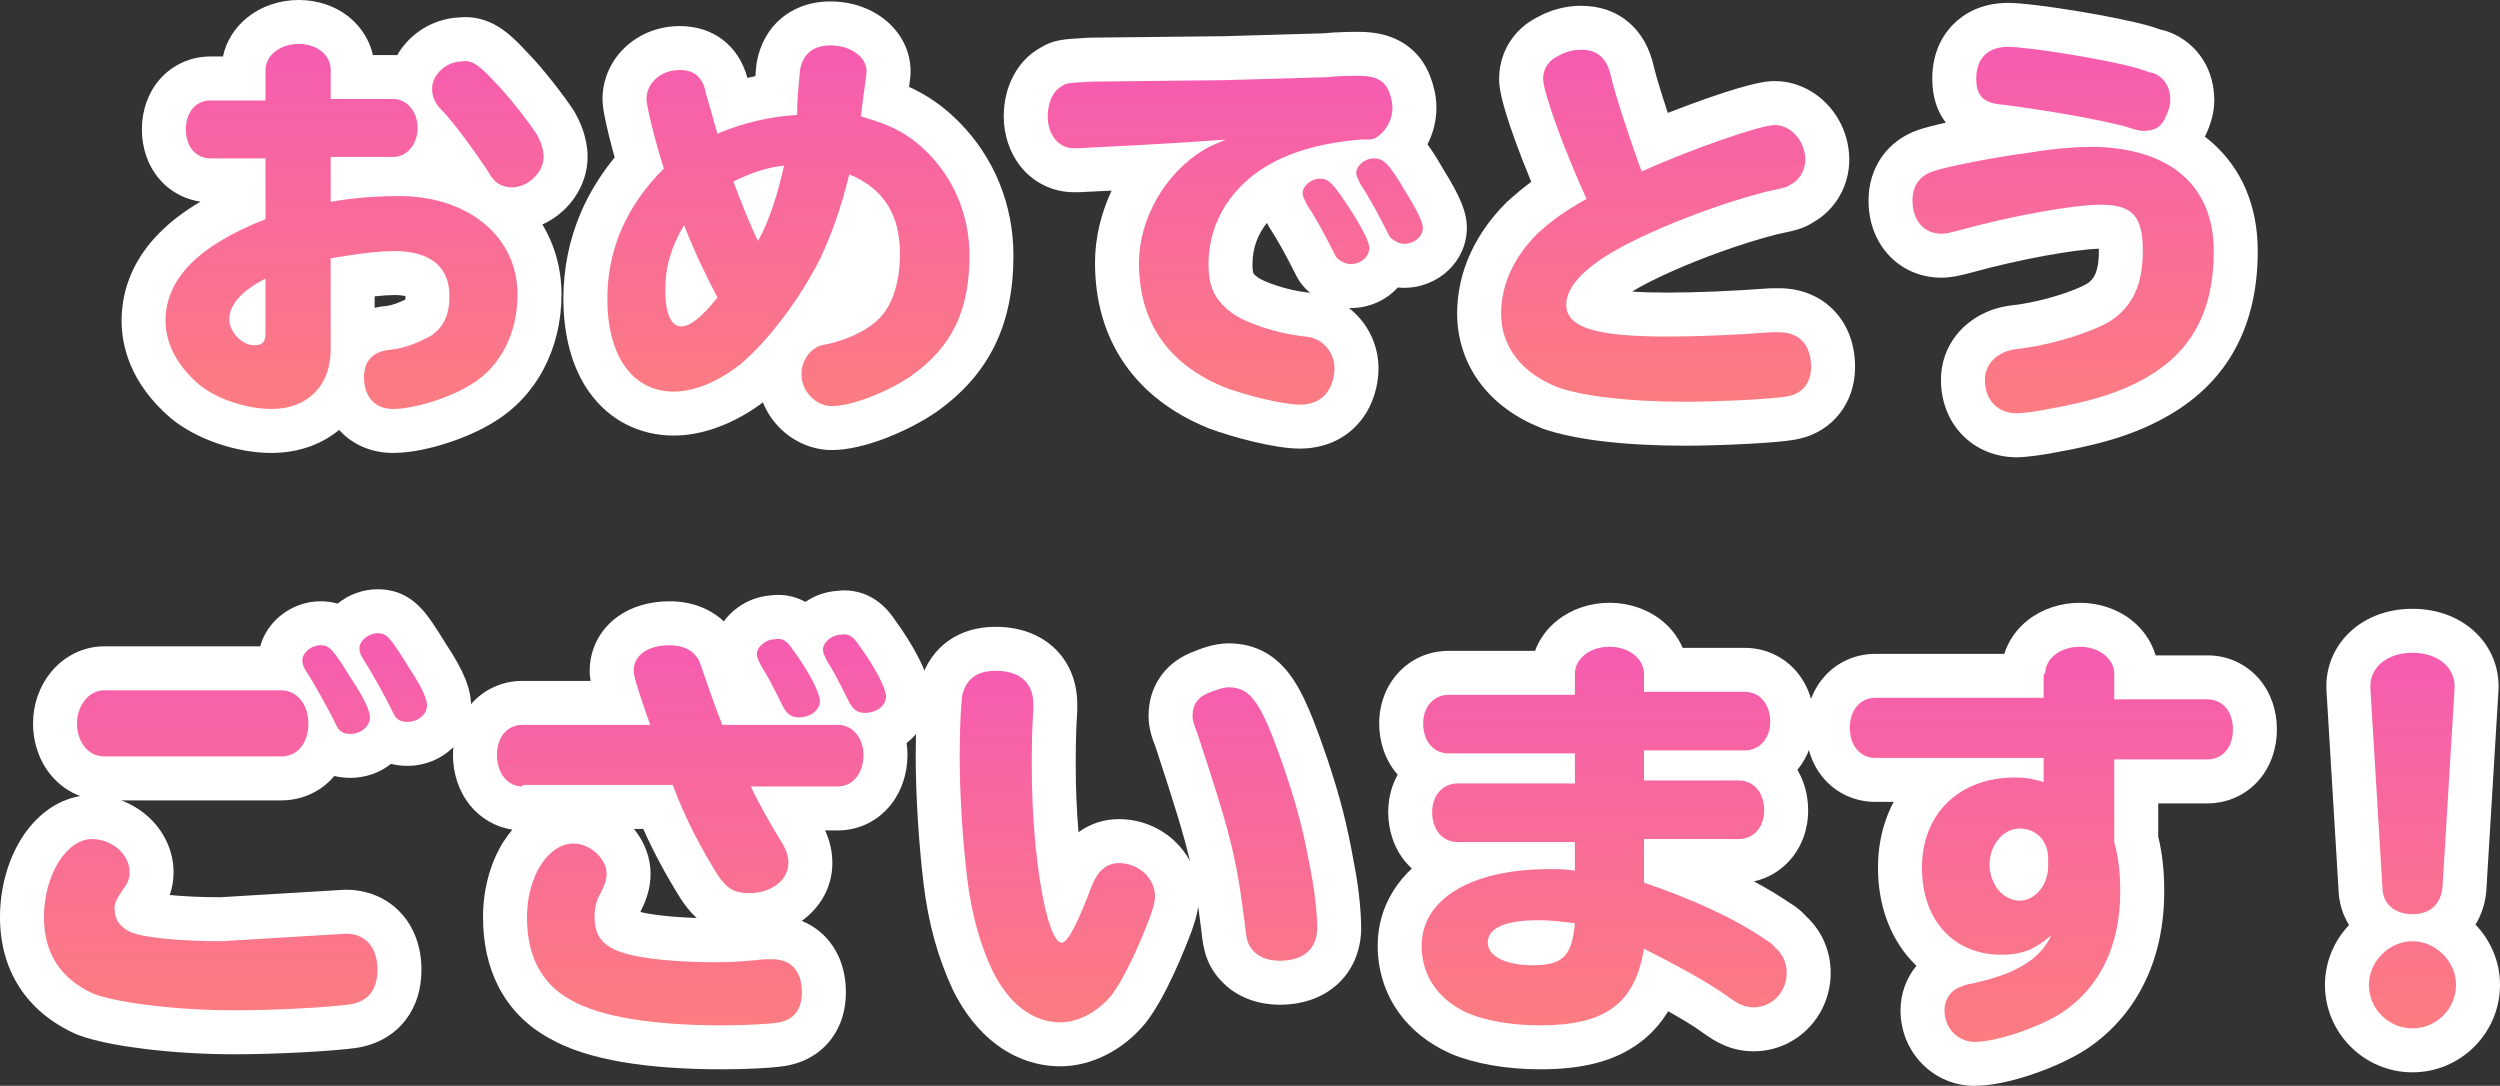 <svg xmlns="http://www.w3.org/2000/svg" xmlns:xlink="http://www.w3.org/1999/xlink" width="284.365" height="123.509" viewBox="0 0 284.365 123.509">
  <rect x="0" y="0" width="284.365" height="123.509" fill="#333333" stroke="none"/>
  <defs>
    <linearGradient id="linear-gradient" x1="0.5" x2="0.5" y2="1" gradientUnits="objectBoundingBox">
      <stop offset="0" stop-color="#f55ab3"/>
      <stop offset="1" stop-color="#fc7e7e"/>
    </linearGradient>
  </defs>
  <g id="グループ_565" data-name="グループ 565" transform="translate(-38.111 55.376)">
    <g id="グループ_567" data-name="グループ 567" transform="translate(56.942 -50.377)">
      <g id="パス_855" data-name="パス 855" transform="translate(0 -0.9)" stroke-linecap="round" stroke-linejoin="round" fill="url(#linear-gradient)">
        <path d="M 25.868 44.921 C 24.121 44.921 22.581 44.258 21.532 43.054 C 20.875 42.299 20.431 41.367 20.218 40.308 C 19.824 41.065 19.322 41.751 18.718 42.356 C 17.04 44.034 14.726 44.921 12.028 44.921 C 10.377 44.921 8.569 44.605 6.799 44.007 C 4.982 43.392 3.388 42.54 2.189 41.54 L 2.171 41.525 L 2.152 41.509 C -0.891 38.871 -2.5 35.711 -2.5 32.37 C -2.5 29.317 -1.301 26.557 1.065 24.166 C 2.934 22.276 5.497 20.632 8.869 19.164 L 8.869 16.416 L 5.108 16.416 C 3.566 16.416 2.175 15.785 1.191 14.637 C 0.285 13.581 -0.193 12.192 -0.193 10.621 C -0.193 9.051 0.285 7.662 1.191 6.605 C 2.175 5.458 3.566 4.826 5.108 4.826 L 8.869 4.826 L 8.869 3.866 C 8.869 0.801 11.632 -1.6 15.158 -1.6 C 16.767 -1.6 18.266 -1.085 19.381 -0.15 C 20.59 0.864 21.283 2.328 21.283 3.866 L 21.283 4.661 L 25.868 4.661 C 26.586 4.661 27.274 4.805 27.904 5.081 C 28.124 3.921 28.749 2.821 29.691 1.969 C 30.762 1.003 32.168 0.43 33.578 0.381 C 33.76 0.359 33.941 0.348 34.118 0.348 C 35.086 0.348 36.005 0.667 36.928 1.323 C 37.577 1.785 38.261 2.424 39.209 3.455 C 41.027 5.284 43.252 8.217 44.26 9.729 L 44.293 9.778 L 44.324 9.829 C 45.074 11.079 45.504 12.509 45.504 13.752 C 45.504 15.294 44.804 16.837 43.583 17.984 C 42.413 19.082 40.881 19.712 39.379 19.712 C 38.906 19.712 38.442 19.651 37.999 19.536 C 40.928 22.034 42.538 25.53 42.538 29.404 C 42.538 34.692 40.126 39.301 36.085 41.744 C 33.338 43.498 28.765 44.921 25.868 44.921 Z M 21.283 27.41 L 21.283 35.158 C 22.219 34.028 23.661 33.323 25.478 33.176 C 26.575 33.06 27.952 32.471 28.933 31.928 C 29.399 31.553 29.794 31.034 29.794 29.569 C 29.794 28.401 29.409 27.948 29.119 27.709 C 28.533 27.227 27.437 26.961 26.033 26.961 C 24.891 26.961 23.245 27.118 21.283 27.41 Z M 28.074 15.754 C 29.716 15.868 31.284 16.168 32.752 16.648 C 33.595 16.924 34.397 17.256 35.153 17.643 C 34.971 17.414 34.806 17.14 34.465 16.572 C 33.328 14.869 32.062 13.127 31.028 11.82 C 30.825 12.774 30.411 13.655 29.813 14.378 C 29.32 14.973 28.73 15.437 28.074 15.754 Z" stroke="none"/>
        <path d="M 15.158 0.9 C 13.016 0.9 11.369 2.218 11.369 3.866 L 11.369 7.326 L 5.108 7.326 C 3.46 7.326 2.307 8.644 2.307 10.621 C 2.307 12.598 3.46 13.916 5.108 13.916 L 11.369 13.916 L 11.369 20.837 C 3.79 23.802 0 27.592 0 32.37 C 0 35.006 1.318 37.478 3.79 39.62 C 5.767 41.268 9.227 42.421 12.028 42.421 C 16.147 42.421 18.783 39.785 18.783 35.665 L 18.783 25.285 C 21.584 24.791 24.22 24.461 26.033 24.461 C 30.152 24.461 32.294 26.274 32.294 29.569 C 32.294 31.711 31.635 33.029 30.317 34.018 C 29.163 34.677 27.351 35.501 25.703 35.665 C 23.561 35.83 22.573 36.984 22.573 38.796 C 22.573 40.938 23.726 42.421 25.868 42.421 C 28.34 42.421 32.459 41.103 34.765 39.62 C 38.061 37.643 40.038 33.853 40.038 29.404 C 40.038 22.814 34.436 18.2 26.527 18.2 C 24.385 18.2 21.419 18.365 18.783 18.859 L 18.783 13.752 L 25.868 13.752 C 27.516 13.752 28.669 12.269 28.669 10.456 C 28.669 8.644 27.516 7.161 25.868 7.161 L 18.783 7.161 L 18.783 3.866 C 18.783 2.218 17.3 0.9 15.158 0.9 M 10.051 35.171 C 8.733 35.171 7.25 33.688 7.25 32.205 C 7.25 30.558 8.733 28.91 11.369 27.592 L 11.369 33.688 C 11.369 34.842 11.039 35.171 10.051 35.171 M 34.118 2.848 C 34.005 2.848 33.892 2.858 33.777 2.877 C 31.964 2.877 30.317 4.36 30.317 6.008 C 30.317 6.832 30.646 7.655 31.305 8.314 C 32.624 9.633 34.93 12.763 36.578 15.235 C 37.072 16.058 37.072 16.058 37.237 16.223 C 37.731 16.882 38.555 17.212 39.379 17.212 C 41.191 17.212 43.004 15.564 43.004 13.752 C 43.004 12.928 42.674 11.939 42.18 11.115 C 41.191 9.633 39.049 6.832 37.402 5.184 C 35.8 3.437 34.971 2.848 34.118 2.848 M 15.158 -4.1 C 17.353 -4.1 19.423 -3.378 20.987 -2.066 C 22.313 -0.954 23.217 0.532 23.59 2.161 L 25.868 2.161 C 26.03 2.161 26.192 2.166 26.351 2.176 C 27.743 -0.256 30.394 -1.978 33.392 -2.114 C 33.635 -2.139 33.878 -2.152 34.118 -2.152 C 35.602 -2.152 37.035 -1.668 38.377 -0.714 C 39.167 -0.152 39.96 0.581 41.016 1.728 C 43.053 3.784 45.355 6.864 46.34 8.342 C 46.384 8.408 46.427 8.475 46.467 8.543 C 47.041 9.499 48.004 11.448 48.004 13.752 C 48.004 15.982 47.016 18.188 45.294 19.806 C 44.572 20.484 43.745 21.035 42.863 21.437 C 44.285 23.795 45.038 26.511 45.038 29.404 C 45.038 35.564 42.186 40.965 37.404 43.867 C 35.927 44.806 33.972 45.684 31.887 46.343 C 30.334 46.835 28.029 47.421 25.868 47.421 C 23.437 47.421 21.267 46.492 19.741 44.802 C 18.811 45.572 17.753 46.183 16.585 46.623 C 15.181 47.153 13.647 47.421 12.028 47.421 C 8.028 47.421 3.431 45.83 0.589 43.461 C 0.564 43.44 0.539 43.419 0.515 43.398 C -4.043 39.448 -5 35.221 -5 32.37 C -5 30.483 -4.618 28.659 -3.864 26.951 C -3.146 25.325 -2.086 23.796 -0.712 22.407 C 0.57 21.111 2.123 19.927 3.977 18.837 C 3.259 18.734 2.565 18.531 1.906 18.231 C 0.899 17.774 0.019 17.112 -0.707 16.264 C -1.988 14.77 -2.693 12.766 -2.693 10.621 C -2.693 8.477 -1.988 6.473 -0.707 4.978 C 0.019 4.131 0.899 3.469 1.906 3.011 C 2.906 2.556 3.983 2.326 5.108 2.326 L 6.53 2.326 C 6.899 0.586 7.888 -0.998 9.366 -2.162 C 10.952 -3.412 13.009 -4.1 15.158 -4.1 Z M 27.294 29.582 C 27.055 29.524 26.654 29.461 26.033 29.461 C 25.446 29.461 24.68 29.512 23.783 29.608 L 23.783 30.912 C 24.232 30.809 24.716 30.731 25.238 30.687 C 25.732 30.629 26.511 30.353 27.275 29.975 C 27.285 29.882 27.294 29.753 27.294 29.582 Z" stroke="none" fill="#fff"/>
      </g>
      <g id="パス_856" data-name="パス 856" transform="translate(19.753 -0.835)" stroke-linecap="round" stroke-linejoin="round" fill="url(#linear-gradient)">
        <path d="M 56.039 44.527 C 52.808 44.527 50.079 41.722 50.079 38.402 C 50.079 37.461 50.286 36.556 50.674 35.743 C 49.54 37.055 48.385 38.221 47.269 39.161 L 47.245 39.181 L 47.22 39.201 C 44.298 41.538 40.966 42.879 38.079 42.879 C 36.498 42.879 35.033 42.534 33.725 41.852 C 32.442 41.185 31.343 40.212 30.457 38.961 C 28.85 36.69 28 33.534 28 29.834 C 28 24.051 30.053 18.846 34.108 14.343 C 33.244 11.43 32.449 8.164 32.449 7.096 C 32.449 5.508 33.156 3.975 34.39 2.891 C 35.557 1.866 37.101 1.301 38.738 1.301 C 40.189 1.301 41.408 1.724 42.362 2.558 C 43.26 3.344 43.856 4.448 44.135 5.842 C 44.325 6.475 44.514 7.133 44.692 7.761 C 46.303 7.25 47.997 6.866 49.664 6.634 C 49.697 6.155 49.739 5.696 49.784 5.21 C 49.828 4.722 49.874 4.217 49.921 3.609 L 49.931 3.481 L 49.954 3.354 C 50.507 0.314 52.72 -1.5 55.874 -1.5 C 59.586 -1.5 62.493 0.901 62.493 3.966 C 62.493 4.278 62.447 4.618 62.289 5.749 C 62.227 6.194 62.154 6.72 62.074 7.316 C 64.543 8.184 66.567 9.311 68.681 11.425 C 72.234 14.978 74.191 19.761 74.191 24.891 C 74.191 28.437 73.598 31.392 72.379 33.925 C 71.137 36.505 69.231 38.688 66.554 40.601 L 66.536 40.614 L 66.517 40.627 C 65.059 41.629 63.224 42.581 61.349 43.307 C 59.914 43.864 57.827 44.527 56.039 44.527 Z M 59.548 19.574 C 58.838 21.917 58.002 24.101 56.986 26.278 L 56.972 26.308 L 56.957 26.339 C 55.719 28.814 54.134 31.325 52.425 33.577 L 52.51 33.521 C 52.545 33.497 52.578 33.475 52.609 33.454 C 53.355 32.95 53.921 32.684 55.218 32.487 C 56.974 32.035 58.47 31.346 59.335 30.589 L 59.366 30.561 L 59.398 30.535 C 60.578 29.57 61.283 27.398 61.283 24.726 C 61.283 22.444 60.744 20.791 59.548 19.574 Z M 39.596 28.464 C 39.593 28.59 39.591 28.717 39.591 28.845 C 39.591 29.202 39.605 29.503 39.627 29.755 C 39.749 29.636 39.884 29.497 40.032 29.337 C 39.885 29.047 39.74 28.756 39.596 28.464 Z" stroke="none"/>
        <path d="M 55.874 1 C 53.897 1 52.743 1.989 52.414 3.801 C 52.249 5.943 52.084 6.932 52.084 8.909 C 48.954 9.073 45.658 9.897 43.022 11.051 C 42.693 9.897 42.198 8.085 41.704 6.437 C 41.375 4.625 40.386 3.801 38.738 3.801 C 36.596 3.801 34.949 5.284 34.949 7.096 C 34.949 7.755 35.772 11.38 36.926 15.005 C 32.642 19.289 30.5 24.232 30.5 29.834 C 30.5 36.26 33.301 40.379 38.079 40.379 C 40.386 40.379 43.187 39.226 45.658 37.248 C 48.789 34.612 52.414 29.834 54.72 25.22 C 55.874 22.749 57.027 19.783 58.016 15.664 C 61.97 17.312 63.783 20.278 63.783 24.726 C 63.783 28.186 62.794 30.987 60.982 32.47 C 59.663 33.624 57.686 34.447 55.709 34.942 C 54.556 35.106 54.391 35.271 53.897 35.601 C 53.073 36.26 52.579 37.248 52.579 38.402 C 52.579 40.379 54.226 42.027 56.039 42.027 C 58.345 42.027 62.464 40.379 65.101 38.566 C 69.714 35.271 71.691 31.152 71.691 24.891 C 71.691 20.278 69.879 16.158 66.913 13.193 C 64.771 11.051 62.794 10.062 59.334 9.073 C 59.663 6.272 59.993 4.295 59.993 3.966 C 59.993 2.318 58.181 1 55.874 1 M 47.636 23.243 C 46.812 21.596 45.823 19.124 44.835 16.488 C 46.812 15.499 48.789 14.84 50.601 14.676 C 49.942 17.641 48.954 20.937 47.636 23.243 M 38.903 32.964 C 37.75 32.964 37.091 31.482 37.091 28.845 C 37.091 26.209 37.75 23.902 39.233 21.431 C 40.221 24.067 41.704 27.198 43.022 29.669 C 41.21 31.976 39.892 32.964 38.903 32.964 M 55.874 -4 C 60.987 -4 64.993 -0.501 64.993 3.966 C 64.993 4.41 64.944 4.809 64.818 5.721 C 66.795 6.616 68.603 7.812 70.449 9.657 C 74.474 13.683 76.691 19.093 76.691 24.891 C 76.691 32.765 73.932 38.403 68.007 42.635 C 67.983 42.653 67.958 42.67 67.933 42.687 C 64.796 44.843 59.703 47.027 56.039 47.027 C 53.821 47.027 51.633 46.082 50.038 44.435 C 49.234 43.605 48.613 42.645 48.196 41.606 C 46.769 42.674 45.265 43.537 43.714 44.177 C 41.782 44.975 39.886 45.379 38.079 45.379 C 34.119 45.379 30.687 43.612 28.417 40.405 C 26.509 37.709 25.5 34.054 25.5 29.834 C 25.5 26.358 26.179 23.028 27.519 19.937 C 28.46 17.764 29.738 15.689 31.332 13.74 C 31.084 12.852 30.852 11.965 30.646 11.119 C 29.949 8.247 29.949 7.499 29.949 7.096 C 29.949 4.789 30.966 2.572 32.74 1.013 C 34.363 -0.413 36.493 -1.199 38.738 -1.199 C 42.559 -1.199 45.44 1.036 46.432 4.696 C 46.733 4.626 47.036 4.56 47.338 4.498 C 47.368 4.165 47.398 3.813 47.428 3.418 C 47.442 3.246 47.464 3.076 47.494 2.907 C 47.872 0.829 48.86 -0.917 50.352 -2.143 C 51.384 -2.99 53.179 -4 55.874 -4 Z" stroke="none" fill="#fff"/>
      </g>
      <g id="パス_857" data-name="パス 857" transform="translate(39.442 0.525)" stroke-linecap="round" stroke-linejoin="round" fill="url(#linear-gradient)">
        <path d="M 89.569 43.002 C 87.327 43.002 82.875 41.897 80.124 40.865 L 80.088 40.852 L 80.052 40.837 C 72.678 37.812 68.78 32.112 68.78 24.355 C 68.78 21.479 69.6 18.528 71.15 15.821 C 71.641 14.963 72.193 14.153 72.797 13.4 C 69.798 13.571 67.14 13.703 65.311 13.794 L 64.485 13.835 L 64.423 13.838 L 64.36 13.838 L 63.866 13.838 C 60.75 13.838 58.4 11.205 58.4 7.713 C 58.4 5.206 59.497 3.073 61.275 2.098 C 62.256 1.466 62.793 1.434 65.696 1.263 L 65.756 1.26 L 65.816 1.259 L 80.955 1.095 C 84.429 1.006 87.236 0.918 89.285 0.853 C 90.877 0.804 91.9 0.772 92.391 0.766 C 93.972 0.6 95.613 0.6 96.325 0.6 C 97.7 0.6 98.814 0.838 99.729 1.329 C 100.893 1.952 101.71 2.948 102.156 4.287 C 102.35 4.866 102.614 5.66 102.614 6.725 C 102.614 8.345 102.002 9.917 100.942 11.099 C 101.01 11.159 101.078 11.221 101.147 11.287 C 101.891 12.003 102.645 13.08 103.743 14.998 C 105.692 18.121 106.074 19.346 106.074 20.4 C 106.074 22.778 103.992 24.713 101.432 24.713 C 100.814 24.713 100.197 24.551 99.647 24.305 C 98.963 25.894 97.288 27.019 95.336 27.019 C 94.052 27.019 92.778 26.321 92.085 25.628 C 91.634 25.177 91.495 24.898 91.123 24.155 C 90.134 22.178 89.084 20.308 88.313 19.151 L 88.227 19.021 L 88.157 18.882 C 87.733 18.035 87.399 17.366 87.399 16.446 C 87.399 16.015 87.478 15.595 87.624 15.197 C 83.847 17.262 81.689 20.643 81.689 24.519 C 81.689 26.412 82.13 27.098 83.057 27.84 L 83.108 27.88 L 83.157 27.923 C 83.99 28.664 87.246 29.944 90.46 30.268 C 92.035 30.406 93.469 31.129 94.499 32.306 C 95.482 33.43 96.024 34.878 96.024 36.383 C 96.024 37.491 95.747 38.679 95.265 39.643 C 94.182 41.809 92.159 43.002 89.569 43.002 Z" stroke="none"/>
        <path d="M 96.325 3.1 C 95.665 3.1 94.018 3.1 92.535 3.265 C 91.711 3.265 87.427 3.43 81.001 3.594 L 65.843 3.759 C 63.042 3.924 63.042 3.924 62.548 4.253 C 61.559 4.748 60.9 6.066 60.9 7.713 C 60.9 9.691 62.053 11.338 63.866 11.338 L 64.36 11.338 C 67.655 11.173 74.576 10.844 81.166 10.35 C 79.683 11.009 79.518 11.009 78.695 11.503 C 74.246 14.139 71.28 19.412 71.28 24.355 C 71.28 31.11 74.576 35.888 81.001 38.525 C 83.638 39.513 87.757 40.502 89.569 40.502 C 91.217 40.502 92.37 39.843 93.029 38.525 C 93.359 37.865 93.524 37.042 93.524 36.383 C 93.524 34.57 92.205 32.923 90.228 32.758 C 86.933 32.428 82.979 31.11 81.496 29.792 C 79.848 28.474 79.189 26.991 79.189 24.519 C 79.189 19.577 81.99 15.293 86.768 12.821 C 89.404 11.503 92.535 10.679 96.489 10.35 C 97.972 10.35 97.972 10.35 98.631 9.855 C 99.455 9.196 100.114 8.043 100.114 6.725 C 100.114 6.066 99.949 5.571 99.785 5.077 C 99.29 3.594 98.137 3.1 96.325 3.1 M 97.972 12.492 C 96.984 12.492 95.995 13.315 95.995 14.139 C 95.995 14.469 96.16 14.798 96.489 15.457 C 97.478 16.94 98.631 19.082 99.455 20.73 C 99.785 21.389 99.785 21.389 99.949 21.554 C 100.279 21.883 100.938 22.213 101.432 22.213 C 102.586 22.213 103.574 21.389 103.574 20.4 C 103.574 19.906 103.245 18.917 101.597 16.281 C 99.62 12.821 98.961 12.492 97.972 12.492 M 91.876 14.798 C 90.887 14.798 89.899 15.622 89.899 16.446 C 89.899 16.776 90.063 17.105 90.393 17.764 C 91.382 19.247 92.535 21.389 93.359 23.037 C 93.688 23.696 93.688 23.696 93.853 23.86 C 94.183 24.19 94.842 24.519 95.336 24.519 C 96.489 24.519 97.478 23.696 97.478 22.707 C 97.478 22.213 97.148 21.224 95.501 18.588 C 93.359 15.293 92.864 14.798 91.876 14.798 M 96.325 -1.9 C 98.122 -1.9 99.622 -1.565 100.91 -0.875 C 102.631 0.047 103.882 1.559 104.528 3.496 C 104.747 4.154 105.114 5.255 105.114 6.725 C 105.114 8.184 104.753 9.616 104.095 10.891 C 104.632 11.616 105.207 12.525 105.889 13.715 C 107.87 16.895 108.574 18.651 108.574 20.4 C 108.574 24.157 105.37 27.213 101.432 27.213 C 101.193 27.213 100.957 27.199 100.725 27.173 C 99.415 28.61 97.485 29.519 95.336 29.519 C 95.279 29.519 95.222 29.519 95.165 29.517 C 95.602 29.854 96.01 30.236 96.38 30.66 C 97.762 32.239 98.524 34.272 98.524 36.383 C 98.524 37.866 98.151 39.462 97.501 40.761 C 95.995 43.774 93.104 45.502 89.569 45.502 C 86.671 45.502 81.788 44.159 79.246 43.206 C 79.198 43.188 79.151 43.17 79.104 43.15 C 74.987 41.462 71.793 38.994 69.61 35.815 C 67.4 32.599 66.28 28.743 66.28 24.355 C 66.28 21.56 66.957 18.744 68.168 16.154 C 67.134 16.207 66.211 16.252 65.437 16.291 L 64.61 16.332 C 64.527 16.336 64.443 16.338 64.36 16.338 L 63.866 16.338 C 61.473 16.338 59.249 15.247 57.763 13.346 C 56.562 11.808 55.9 9.807 55.9 7.713 C 55.9 4.32 57.46 1.381 59.996 -0.051 C 60.628 -0.449 61.399 -0.822 62.589 -1 C 63.223 -1.095 63.952 -1.138 65.549 -1.232 C 65.629 -1.237 65.709 -1.24 65.789 -1.241 L 80.91 -1.405 C 84.368 -1.494 87.164 -1.581 89.207 -1.645 C 90.836 -1.696 91.734 -1.724 92.246 -1.732 C 93.919 -1.9 95.59 -1.9 96.325 -1.9 Z M 90.743 27.784 C 90.589 27.655 90.447 27.525 90.318 27.396 C 89.579 26.657 89.304 26.107 88.887 25.273 C 87.942 23.383 86.95 21.613 86.233 20.538 C 86.118 20.365 86.014 20.186 85.921 20 C 85.892 19.943 85.864 19.886 85.835 19.828 C 84.758 21.176 84.189 22.77 84.189 24.519 C 84.189 25.297 84.291 25.552 84.303 25.578 C 84.312 25.601 84.392 25.706 84.619 25.888 C 84.675 25.933 84.731 25.979 84.785 26.026 C 85.415 26.488 88.03 27.507 90.696 27.78 C 90.711 27.781 90.727 27.782 90.743 27.784 Z" stroke="none" fill="#fff"/>
      </g>
      <g id="パス_858" data-name="パス 858" transform="translate(59.714 -0.641)" stroke-linecap="round" stroke-linejoin="round" fill="url(#linear-gradient)">
        <path d="M 113.125 43.838 C 106.509 43.838 101.065 43.202 97.794 42.048 L 97.745 42.031 L 97.697 42.012 C 95.218 41.02 93.263 39.608 91.886 37.815 C 90.456 35.953 89.7 33.696 89.7 31.287 C 89.7 27.376 91.378 23.631 94.551 20.457 L 94.603 20.405 L 94.658 20.357 C 95.905 19.249 96.959 18.356 98.729 17.246 C 97.77 15.032 96.848 12.723 96.109 10.675 C 94.478 6.152 94.478 5.021 94.478 4.595 C 94.478 2.487 95.689 0.638 97.649 -0.269 C 99.132 -1.107 100.661 -1.2 101.262 -1.2 C 102.81 -1.2 104.105 -0.762 105.113 0.102 C 106.13 0.973 106.8 2.211 107.162 3.885 C 107.505 5.36 108.608 8.806 109.643 11.793 C 111.903 10.854 114.316 9.93 116.547 9.154 C 121.683 7.368 122.887 7.368 123.341 7.368 C 126.571 7.368 129.301 10.324 129.301 13.822 C 129.301 15.868 128.152 17.837 126.426 18.778 C 125.623 19.3 125.231 19.387 122.925 19.881 C 116.314 21.582 108.145 24.946 104.689 27.393 C 102.344 29.068 102.129 30.035 102.115 30.271 C 102.258 30.385 102.775 30.713 104.239 30.983 C 105.844 31.28 108.104 31.424 111.148 31.424 C 114.443 31.424 118.915 31.237 122.819 30.937 L 122.915 30.929 L 123.011 30.929 L 123.835 30.929 C 125.685 30.929 127.251 31.575 128.362 32.798 C 129.407 33.948 129.96 35.533 129.96 37.384 C 129.96 38.815 129.543 40.108 128.753 41.122 C 127.971 42.128 126.866 42.816 125.558 43.113 C 123.678 43.563 116.464 43.838 113.125 43.838 Z" stroke="none"/>
        <path d="M 101.262 1.3 C 100.603 1.3 99.614 1.465 98.791 1.959 C 97.637 2.453 96.978 3.442 96.978 4.595 C 96.978 6.078 99.285 12.504 101.921 18.271 C 98.955 19.918 97.802 20.907 96.319 22.225 C 93.683 24.861 92.2 27.992 92.2 31.287 C 92.2 35.077 94.507 38.043 98.626 39.69 C 101.427 40.679 106.535 41.338 113.125 41.338 C 117.08 41.338 123.67 41.008 124.988 40.679 C 126.471 40.349 127.46 39.196 127.46 37.384 C 127.46 34.912 126.142 33.429 123.835 33.429 C 123.67 33.429 123.505 33.429 123.011 33.429 C 118.727 33.759 114.279 33.924 111.148 33.924 C 103.075 33.924 99.614 32.935 99.614 30.299 C 99.614 28.651 100.933 27.003 103.239 25.356 C 107.194 22.555 115.926 19.095 122.352 17.447 C 124.659 16.953 124.659 16.953 125.153 16.623 C 126.142 16.129 126.801 14.976 126.801 13.822 C 126.801 11.68 125.153 9.868 123.341 9.868 C 121.693 9.868 114.114 12.504 108.182 15.14 C 107.029 12.01 105.216 6.572 104.722 4.431 C 104.228 2.124 103.075 1.3 101.262 1.3 M 101.262 -3.7 C 103.423 -3.7 105.266 -3.059 106.74 -1.796 C 108.162 -0.578 109.124 1.149 109.601 3.336 C 109.835 4.335 110.459 6.354 111.163 8.484 C 112.7 7.881 114.252 7.306 115.725 6.793 C 121.26 4.868 122.665 4.868 123.341 4.868 C 125.642 4.868 127.884 5.91 129.493 7.727 C 130.981 9.407 131.801 11.571 131.801 13.822 C 131.801 16.779 130.203 19.529 127.703 20.929 C 126.567 21.651 125.822 21.817 123.499 22.315 C 117.808 23.785 110.725 26.61 107.098 28.806 C 108.233 28.885 109.572 28.924 111.148 28.924 C 114.383 28.924 118.782 28.74 122.628 28.444 C 122.755 28.434 122.883 28.429 123.011 28.429 L 123.835 28.429 C 126.372 28.429 128.637 29.383 130.212 31.116 C 131.683 32.734 132.46 34.901 132.46 37.384 C 132.46 39.376 131.861 41.199 130.727 42.657 C 129.592 44.116 128.01 45.112 126.147 45.543 C 125.689 45.656 124.598 45.895 120.313 46.125 C 117.822 46.258 115.135 46.338 113.125 46.338 C 106.233 46.338 100.493 45.652 96.962 44.405 C 96.897 44.382 96.833 44.358 96.769 44.333 C 93.867 43.172 91.557 41.492 89.903 39.338 C 88.135 37.036 87.2 34.252 87.2 31.287 C 87.2 28.938 87.714 26.628 88.728 24.422 C 89.673 22.364 91.037 20.436 92.784 18.69 C 92.853 18.62 92.924 18.553 92.997 18.488 C 93.85 17.73 94.642 17.047 95.626 16.328 C 94.943 14.679 94.302 13.033 93.758 11.523 C 91.978 6.589 91.978 5.242 91.978 4.595 C 91.978 1.526 93.706 -1.161 96.511 -2.496 C 98.481 -3.579 100.472 -3.7 101.262 -3.7 Z" stroke="none" fill="#fff"/>
      </g>
      <g id="パス_859" data-name="パス 859" transform="translate(78.107 -0.77)" stroke-linecap="round" stroke-linejoin="round" fill="url(#linear-gradient)">
        <path d="M 132.463 45.286 C 130.737 45.286 129.17 44.65 128.052 43.495 C 126.947 42.355 126.338 40.757 126.338 38.996 C 126.338 36.816 127.429 34.992 129.41 33.86 L 129.471 33.825 L 129.533 33.794 C 130.497 33.312 131.12 33.079 132.983 32.889 C 136.167 32.428 140.026 31.225 141.824 30.135 C 143.054 29.305 144.298 27.955 144.298 24.332 C 144.298 22.413 143.974 21.957 143.91 21.885 C 143.88 21.852 143.572 21.559 142.019 21.559 C 139.051 21.559 132.18 22.822 126.377 24.434 L 126.346 24.443 L 126.314 24.451 C 125.519 24.649 124.697 24.855 123.895 24.855 C 122.204 24.855 120.688 24.186 119.625 22.971 C 118.627 21.831 118.1 20.308 118.1 18.565 C 118.1 15.869 119.585 13.759 122.076 12.912 C 123.748 12.304 129.587 11.158 133.574 10.655 C 133.659 10.64 133.743 10.626 133.828 10.611 C 132.798 10.458 131.757 10.312 130.728 10.179 C 129.606 10.093 128.014 9.836 126.82 8.692 C 125.831 7.744 125.35 6.446 125.35 4.725 C 125.35 2.439 126.263 1.046 127.029 0.28 C 127.796 -0.487 129.189 -1.4 131.474 -1.4 C 134.205 -1.4 143.65 0.165 147.022 1.177 L 147.058 1.188 L 147.094 1.2 C 147.601 1.369 147.984 1.496 148.2 1.566 L 148.404 1.566 L 148.829 1.725 C 151.083 2.57 152.428 4.615 152.428 7.196 C 152.428 8.148 152.126 9.214 151.505 10.456 C 151.195 11.077 150.791 11.598 150.305 12.012 C 151.277 12.516 152.16 13.111 152.946 13.793 C 155.841 16.304 157.371 19.948 157.371 24.332 C 157.371 28.152 156.663 31.344 155.205 34.092 C 153.745 36.844 151.505 39.111 148.547 40.828 C 145.398 42.652 141.922 43.787 136.553 44.748 C 134.987 45.06 133.27 45.286 132.463 45.286 Z" stroke="none"/>
        <path d="M 132.463 42.786 C 132.957 42.786 134.44 42.621 136.088 42.291 C 140.701 41.467 144.161 40.479 147.292 38.666 C 152.4 35.701 154.871 31.087 154.871 24.332 C 154.871 16.917 149.928 12.634 141.196 12.469 C 139.548 12.469 136.747 12.634 133.946 13.128 C 129.992 13.622 124.225 14.776 122.907 15.27 C 121.424 15.764 120.6 16.917 120.6 18.565 C 120.6 20.872 121.918 22.355 123.895 22.355 C 124.39 22.355 125.049 22.19 125.708 22.025 C 131.639 20.378 138.724 19.059 142.019 19.059 C 145.644 19.059 146.798 20.378 146.798 24.332 C 146.798 28.122 145.644 30.593 143.173 32.241 C 141.031 33.559 136.747 34.877 133.287 35.371 C 131.639 35.536 131.31 35.701 130.651 36.03 C 129.497 36.689 128.838 37.678 128.838 38.996 C 128.838 41.303 130.321 42.786 132.463 42.786 M 146.962 10.656 C 147.951 10.656 148.775 10.327 149.269 9.338 C 149.599 8.679 149.928 7.855 149.928 7.196 C 149.928 5.713 149.269 4.56 147.951 4.066 C 147.786 4.066 147.786 4.066 146.303 3.571 C 143.008 2.583 133.781 1.1 131.474 1.1 C 129.168 1.1 127.85 2.418 127.85 4.725 C 127.85 6.702 128.673 7.526 130.98 7.691 C 136.088 8.35 141.69 9.338 144.82 10.162 C 146.303 10.656 146.468 10.656 146.962 10.656 M 132.463 47.786 C 130.054 47.786 127.85 46.88 126.256 45.235 C 124.697 43.625 123.838 41.41 123.838 38.996 C 123.838 35.925 125.417 33.262 128.17 31.689 C 128.25 31.643 128.332 31.599 128.415 31.558 C 129.645 30.943 130.564 30.627 132.675 30.408 C 135.722 29.959 139.121 28.831 140.484 28.023 C 141.038 27.648 141.798 27.008 141.798 24.332 C 141.798 24.236 141.797 24.146 141.795 24.062 C 139.254 24.124 133.05 25.175 127.046 26.843 C 127.004 26.854 126.962 26.865 126.92 26.876 C 126.023 27.1 125.005 27.355 123.895 27.355 C 121.473 27.355 119.288 26.383 117.743 24.617 C 116.341 23.015 115.6 20.922 115.6 18.565 C 115.6 14.809 117.765 11.745 121.255 10.55 C 121.93 10.31 123.055 10.022 124.396 9.726 C 123.369 8.399 122.85 6.721 122.85 4.725 C 122.85 1.583 124.161 -0.388 125.262 -1.488 C 126.362 -2.588 128.333 -3.9 131.474 -3.9 C 134.418 -3.9 144.147 -2.296 147.74 -1.218 C 147.789 -1.203 147.837 -1.188 147.885 -1.172 C 148.285 -1.039 148.627 -0.924 148.844 -0.853 C 149.138 -0.8 149.427 -0.721 149.707 -0.616 C 151.392 0.016 152.771 1.142 153.692 2.64 C 154.501 3.954 154.928 5.529 154.928 7.196 C 154.928 8.473 154.58 9.824 153.866 11.319 C 154.112 11.508 154.352 11.703 154.584 11.904 C 158.043 14.904 159.871 19.201 159.871 24.332 C 159.871 32.833 156.484 39.111 149.803 42.99 C 149.801 42.992 149.799 42.993 149.797 42.994 C 146.385 44.969 142.68 46.19 137.017 47.205 C 135.264 47.553 133.439 47.786 132.463 47.786 Z" stroke="none" fill="#fff"/>
      </g>
    </g>
    <g id="グループ_566" data-name="グループ 566" transform="translate(43.111 16.651)">
      <g id="パス_860" data-name="パス 860" transform="translate(-148.7 0)" stroke-linecap="round" stroke-linejoin="round" fill="url(#linear-gradient)">
        <path d="M 170.403 45.393 C 163.629 45.393 156.663 44.555 153.462 43.354 L 153.382 43.325 L 153.305 43.29 C 148.657 41.177 146.2 37.376 146.2 32.298 C 146.2 29.533 146.917 26.851 148.219 24.746 C 149.725 22.309 151.894 20.912 154.169 20.912 C 155.855 20.912 157.491 21.523 158.773 22.632 C 160.151 23.823 160.941 25.478 160.941 27.172 C 160.941 28.394 160.589 29.421 159.802 30.491 C 159.576 30.83 159.333 31.196 159.236 31.383 C 159.243 31.461 159.255 31.499 159.259 31.509 C 159.272 31.523 159.352 31.604 159.596 31.709 L 159.612 31.716 L 159.627 31.723 C 160.358 32.048 163.772 32.528 168.79 32.532 L 182.899 31.683 L 182.974 31.678 L 183.049 31.678 C 184.855 31.678 186.455 32.367 187.554 33.617 C 188.59 34.796 189.138 36.408 189.138 38.279 C 189.138 41.746 187.207 44.137 183.973 44.676 L 183.944 44.681 L 183.915 44.685 C 181.273 45.062 174.958 45.393 170.403 45.393 Z M 175.701 16.513 L 155.536 16.513 C 153.968 16.513 152.475 15.806 151.441 14.573 C 150.486 13.434 149.96 11.9 149.96 10.253 C 149.96 8.685 150.477 7.184 151.416 6.028 C 152.467 4.735 153.968 3.994 155.536 3.994 L 175.688 3.994 C 175.628 3.712 175.593 3.408 175.593 3.076 C 175.593 0.834 177.72 -1.133 180.144 -1.133 C 181.138 -1.133 181.948 -0.873 182.682 -0.306 C 183.481 -1.592 184.99 -2.5 186.638 -2.5 C 187.933 -2.5 188.915 -2.06 189.823 -1.073 C 190.458 -0.383 191.139 0.657 192.33 2.579 C 194.498 5.839 194.777 7.297 194.777 8.203 C 194.777 9.429 194.211 10.609 193.225 11.439 C 192.35 12.177 191.224 12.583 190.055 12.583 C 189.676 12.583 188.582 12.583 187.571 11.873 C 187.341 12.215 187.059 12.53 186.731 12.807 C 185.856 13.544 184.73 13.95 183.562 13.95 C 183.149 13.95 181.892 13.95 180.815 13.038 C 180.802 13.027 180.79 13.017 180.777 13.006 C 180.554 13.567 180.257 14.08 179.89 14.536 C 178.861 15.811 177.374 16.513 175.701 16.513 Z" stroke="none"/>
        <path d="M 170.403 42.893 C 175.017 42.893 181.169 42.552 183.562 42.21 C 185.612 41.868 186.638 40.501 186.638 38.279 C 186.638 35.716 185.27 34.178 183.049 34.178 L 168.865 35.032 C 164.764 35.032 160.15 34.691 158.612 34.007 C 157.415 33.494 156.732 32.64 156.732 31.273 C 156.732 30.589 157.074 30.077 157.757 29.051 C 158.27 28.368 158.441 27.855 158.441 27.172 C 158.441 25.121 156.39 23.412 154.169 23.412 C 151.263 23.412 148.7 27.513 148.7 32.298 C 148.7 36.4 150.58 39.305 154.339 41.014 C 157.074 42.039 163.738 42.893 170.403 42.893 M 175.701 14.013 C 177.58 14.013 178.777 12.475 178.777 10.253 C 178.777 8.032 177.41 6.494 175.701 6.494 L 155.536 6.494 C 153.827 6.494 152.46 8.203 152.46 10.253 C 152.46 12.475 153.827 14.013 155.536 14.013 L 175.701 14.013 M 183.562 11.45 C 184.758 11.45 185.783 10.595 185.783 9.57 C 185.783 9.057 185.441 7.861 183.732 5.298 C 181.511 1.709 181.169 1.367 180.144 1.367 C 179.118 1.367 178.093 2.222 178.093 3.076 C 178.093 3.589 178.264 3.93 178.606 4.443 C 179.289 5.468 180.998 8.545 181.682 9.912 C 182.194 11.108 182.536 11.45 183.562 11.45 M 190.055 10.083 C 191.252 10.083 192.277 9.228 192.277 8.203 C 192.277 7.69 191.935 6.494 190.226 3.93 C 188.005 0.342 187.663 3.29013391819899e-06 186.638 3.29013391819899e-06 C 185.612 3.29013391819899e-06 184.587 0.854 184.587 1.709 C 184.587 2.222 184.758 2.563 185.1 3.076 C 185.783 4.101 187.492 7.177 188.176 8.545 C 188.688 9.741 189.03 10.083 190.055 10.083 M 170.403 47.893 C 167.009 47.893 163.515 47.689 160.3 47.302 C 157.995 47.025 154.786 46.521 152.584 45.695 C 152.478 45.656 152.373 45.612 152.27 45.565 C 149.515 44.313 147.375 42.531 145.912 40.269 C 144.444 38.001 143.7 35.319 143.7 32.298 C 143.7 29.075 144.55 25.925 146.092 23.431 C 147.783 20.698 150.186 18.963 152.827 18.523 C 151.565 18.051 150.425 17.251 149.526 16.179 C 148.193 14.591 147.46 12.486 147.46 10.253 C 147.46 8.113 148.176 6.052 149.476 4.452 C 151.003 2.572 153.212 1.494 155.536 1.494 L 173.301 1.494 C 173.649 0.189 174.421 -1.013 175.533 -1.94 C 176.843 -3.032 178.481 -3.633 180.144 -3.633 C 180.837 -3.633 181.488 -3.545 182.1 -3.367 C 183.397 -4.421 185.005 -5 186.638 -5 C 188.636 -5 190.28 -4.269 191.663 -2.766 C 192.435 -1.926 193.146 -0.85 194.434 1.229 C 196.426 4.229 197.277 6.318 197.277 8.203 C 197.277 11.996 194.037 15.083 190.055 15.083 C 189.359 15.083 188.735 15.001 188.176 14.858 C 186.923 15.852 185.314 16.45 183.562 16.45 C 182.884 16.45 182.275 16.372 181.727 16.237 C 181.002 17.098 180.126 17.776 179.12 18.254 C 178.06 18.758 176.91 19.013 175.701 19.013 L 157.494 19.013 C 158.552 19.408 159.54 19.99 160.409 20.741 C 162.336 22.408 163.441 24.751 163.441 27.172 C 163.441 28.095 163.3 28.953 163.007 29.777 C 164.453 29.918 166.416 30.028 168.717 30.032 L 182.748 29.187 C 182.848 29.181 182.949 29.178 183.049 29.178 C 185.585 29.178 187.852 30.168 189.432 31.967 C 190.875 33.609 191.638 35.792 191.638 38.279 C 191.638 40.526 191.027 42.454 189.822 44.01 C 188.528 45.682 186.648 46.764 184.384 47.142 C 184.345 47.148 184.307 47.154 184.269 47.16 C 181.532 47.551 175.053 47.893 170.403 47.893 Z" stroke="none" fill="#fff"/>
      </g>
      <g id="パス_861" data-name="パス 861" transform="translate(-126.676 0.053)" stroke-linecap="round" stroke-linejoin="round" fill="url(#linear-gradient)">
        <path d="M 203.834 47.049 C 195.283 47.049 189.063 45.963 185.345 43.821 C 183.241 42.658 181.641 41.031 180.59 38.983 C 179.613 37.081 179.118 34.814 179.118 32.245 C 179.118 29.548 179.81 26.971 181.066 24.989 C 182.523 22.69 184.655 21.371 186.915 21.371 C 188.426 21.371 189.981 21.997 191.182 23.089 C 192.449 24.241 193.175 25.772 193.175 27.289 C 193.175 28.503 192.842 29.399 192.228 30.628 L 192.185 30.714 L 192.135 30.797 C 191.933 31.134 191.808 31.493 191.808 32.245 C 191.808 32.742 191.884 33.086 192.035 33.266 C 192.152 33.405 192.486 33.678 193.413 33.942 L 193.437 33.949 L 193.461 33.957 C 195.295 34.521 199.007 34.871 203.15 34.871 C 204.922 34.871 207.066 34.704 208.308 34.549 L 208.463 34.53 L 208.618 34.53 L 209.473 34.53 C 213.068 34.53 215.391 36.987 215.391 40.789 C 215.391 43.892 213.681 46.086 210.818 46.659 C 209.687 46.885 206.749 47.049 203.834 47.049 Z M 206.91 32.011 C 204.381 32.011 202.739 31.094 201.241 28.847 L 201.22 28.816 L 201.201 28.785 C 199.293 25.733 197.744 22.747 196.491 19.706 L 183.605 19.706 L 183.605 19.877 L 181.105 19.877 C 178.024 19.877 175.7 17.26 175.7 13.789 C 175.7 12.182 176.189 10.763 177.114 9.684 C 178.116 8.515 179.533 7.871 181.105 7.871 L 192.132 7.871 C 191.44 5.768 191.251 4.912 191.251 4.219 C 191.251 2.559 192.004 1.097 193.37 0.104 C 194.53 -0.74 196.08 -1.186 197.852 -1.186 C 200.034 -1.186 201.903 -0.317 202.916 1.153 C 203.396 1.722 203.586 2.294 203.73 2.726 C 203.787 2.897 203.846 3.074 203.933 3.29 L 203.96 3.359 L 203.984 3.428 C 204.33 4.468 204.968 6.298 205.553 7.871 L 207.732 7.871 C 207.113 6.648 206.64 5.758 206.197 5.093 L 206.11 4.963 L 206.041 4.824 C 205.607 3.956 205.264 3.271 205.264 2.339 C 205.264 0.175 207.244 -1.732 209.562 -1.863 C 209.781 -1.895 209.996 -1.912 210.206 -1.912 C 211.785 -1.912 212.818 -1.009 213.429 -0.269 C 214.197 -1.447 215.567 -2.29 217.081 -2.375 C 217.3 -2.408 217.516 -2.425 217.725 -2.425 C 219.847 -2.425 220.983 -0.794 221.434 -0.119 C 222.388 1.186 223.221 2.507 223.845 3.705 C 224.845 5.625 224.96 6.576 224.96 7.124 C 224.96 8.382 224.369 9.576 223.339 10.4 C 222.907 10.746 222.411 11.016 221.876 11.202 C 222.217 11.996 222.397 12.877 222.397 13.789 C 222.397 17.26 220.073 19.877 216.992 19.877 L 211.21 19.877 C 211.706 20.749 212.25 21.671 212.798 22.561 L 212.806 22.573 L 212.813 22.585 C 213.522 23.767 213.853 24.882 213.853 26.093 C 213.853 27.772 213.044 29.369 211.635 30.474 C 210.37 31.465 208.692 32.011 206.91 32.011 Z" stroke="none"/>
        <path d="M 217.725 0.075 C 217.602 0.075 217.472 0.09 217.334 0.117 C 216.308 0.117 215.283 0.972 215.283 1.826 C 215.283 2.168 215.454 2.51 215.796 3.193 C 216.479 4.219 217.163 5.586 218.188 7.637 C 218.701 8.662 219.214 9.004 220.068 9.004 C 221.435 9.004 222.46 8.149 222.46 7.124 C 222.46 6.269 221.264 3.877 219.385 1.314 C 218.812 0.455 218.359 0.075 217.725 0.075 M 210.206 0.588 C 210.083 0.588 209.953 0.602 209.815 0.63 C 208.789 0.63 207.764 1.485 207.764 2.339 C 207.764 2.681 207.935 3.023 208.277 3.706 C 208.96 4.731 209.644 6.099 210.669 8.149 C 211.182 9.175 211.694 9.516 212.549 9.516 C 213.916 9.516 214.941 8.662 214.941 7.637 C 214.941 6.782 213.745 4.39 211.865 1.826 C 211.293 0.967 210.84 0.588 210.206 0.588 M 197.852 1.314 C 195.289 1.314 193.751 2.51 193.751 4.219 C 193.751 4.902 194.435 6.953 195.631 10.371 L 181.105 10.371 C 179.396 10.371 178.2 11.738 178.2 13.789 C 178.2 15.839 179.396 17.377 181.105 17.377 L 181.105 17.206 L 198.194 17.206 C 199.732 21.308 201.612 24.726 203.321 27.46 C 204.346 28.998 205.201 29.511 206.91 29.511 C 209.473 29.511 211.353 27.972 211.353 26.093 C 211.353 25.409 211.182 24.726 210.669 23.871 C 209.302 21.65 207.764 18.915 207.08 17.377 L 216.992 17.377 C 218.701 17.377 219.897 15.839 219.897 13.789 C 219.897 11.909 218.701 10.371 216.992 10.371 L 203.833 10.371 C 203.15 8.662 202.125 5.757 201.612 4.219 C 201.27 3.364 201.27 3.023 200.928 2.681 C 200.416 1.826 199.219 1.314 197.852 1.314 M 186.915 23.871 C 184.01 23.871 181.618 27.631 181.618 32.245 C 181.618 36.517 183.156 39.764 186.574 41.644 C 189.821 43.524 195.631 44.549 203.834 44.549 C 206.739 44.549 209.473 44.378 210.327 44.207 C 212.036 43.865 212.891 42.669 212.891 40.789 C 212.891 38.397 211.694 37.03 209.473 37.03 C 209.131 37.03 209.131 37.03 208.618 37.03 C 207.251 37.201 205.03 37.371 203.15 37.371 C 199.049 37.371 194.947 37.03 192.726 36.346 C 190.333 35.663 189.308 34.466 189.308 32.245 C 189.308 31.219 189.479 30.365 189.991 29.511 C 190.504 28.485 190.675 27.972 190.675 27.289 C 190.675 25.58 188.795 23.871 186.915 23.871 M 217.725 -4.925 C 219.138 -4.925 220.484 -4.466 221.618 -3.597 C 222.486 -2.932 223.088 -2.134 223.479 -1.558 C 224.495 -0.165 225.387 1.254 226.062 2.55 C 227.029 4.407 227.46 5.818 227.46 7.124 C 227.46 9.145 226.527 11.051 224.9 12.353 C 224.867 12.379 224.833 12.406 224.799 12.432 C 224.864 12.873 224.897 13.326 224.897 13.789 C 224.897 15.918 224.22 17.938 222.99 19.475 C 221.514 21.32 219.328 22.377 216.992 22.377 L 215.527 22.377 C 216.081 23.588 216.353 24.813 216.353 26.093 C 216.353 28.782 215.006 31.139 212.869 32.67 C 213.969 33.117 214.942 33.791 215.731 34.667 C 216.716 35.762 217.891 37.713 217.891 40.789 C 217.891 42.827 217.345 44.597 216.268 46.051 C 215.092 47.638 213.377 48.696 211.308 49.11 C 209.8 49.412 206.376 49.549 203.834 49.549 C 199.505 49.549 195.694 49.273 192.505 48.73 C 189.031 48.138 186.286 47.244 184.116 45.998 C 181.58 44.592 179.645 42.616 178.366 40.125 C 177.206 37.866 176.618 35.215 176.618 32.245 C 176.618 29.08 177.448 26.028 178.954 23.651 C 179.263 23.164 179.597 22.709 179.953 22.291 C 178.061 22.003 176.337 21.013 175.107 19.475 C 173.877 17.938 173.2 15.918 173.2 13.789 C 173.2 11.609 173.916 9.573 175.215 8.057 C 175.951 7.199 176.841 6.528 177.861 6.065 C 178.874 5.604 179.965 5.371 181.105 5.371 L 188.852 5.371 C 188.78 4.946 188.751 4.58 188.751 4.219 C 188.751 1.774 189.899 -0.463 191.9 -1.918 C 193.49 -3.075 195.548 -3.686 197.852 -3.686 C 200.291 -3.686 202.475 -2.855 204.006 -1.399 C 204.343 -1.864 204.744 -2.294 205.204 -2.677 C 206.379 -3.657 207.819 -4.241 209.304 -4.351 C 209.607 -4.391 209.909 -4.412 210.206 -4.412 C 211.295 -4.412 212.345 -4.139 213.288 -3.616 C 214.346 -4.339 215.568 -4.771 216.823 -4.864 C 217.127 -4.904 217.429 -4.925 217.725 -4.925 Z M 194.844 22.206 L 193.783 22.206 C 194.997 23.688 195.675 25.483 195.675 27.289 C 195.675 29.119 195.106 30.452 194.51 31.654 C 195.696 31.953 197.954 32.237 200.922 32.335 C 200.129 31.612 199.562 30.835 199.161 30.233 C 199.133 30.193 199.107 30.151 199.081 30.11 C 197.422 27.455 196.022 24.846 194.844 22.206 Z" stroke="none" fill="#fff"/>
      </g>
      <g id="パス_862" data-name="パス 862" transform="translate(-104.842 1.772)" stroke-linecap="round" stroke-linejoin="round" fill="url(#linear-gradient)">
        <path d="M 220.45 44.988 C 218.39 44.988 216.385 44.297 214.651 42.989 C 213.02 41.759 211.632 40.012 210.524 37.796 L 210.51 37.769 L 210.498 37.743 C 208.906 34.361 207.884 30.645 207.372 26.381 C 206.834 21.897 206.5 16.479 206.5 12.241 C 206.5 10.125 206.587 5.775 206.916 4.457 L 206.93 4.401 L 206.947 4.345 C 207.788 1.543 209.973 -1.745605459291255e-06 213.101 -1.745605459291255e-06 C 215.059 -1.745605459291255e-06 216.725 0.556 217.917 1.608 C 218.81 2.396 219.874 3.842 219.874 6.26 L 219.874 6.943 L 219.874 7.026 L 219.868 7.109 C 219.703 9.59 219.703 11.723 219.703 13.437 C 219.703 17.511 219.989 21.742 220.508 25.349 C 220.656 26.38 220.807 27.247 220.952 27.974 C 221.175 27.425 221.423 26.791 221.697 26.059 L 221.707 26.034 L 221.717 26.009 C 223.156 22.411 225.716 21.874 227.114 21.874 C 228.816 21.874 230.44 22.501 231.685 23.64 C 232.976 24.82 233.716 26.457 233.716 28.134 C 233.716 29.223 233.447 30.029 233.075 31.146 L 233.06 31.19 L 233.044 31.233 C 231.444 35.5 229.645 39.132 228.233 40.947 L 228.214 40.971 L 228.195 40.995 C 227.229 42.176 226.028 43.167 224.721 43.862 C 223.336 44.599 221.859 44.988 220.45 44.988 Z M 245.4 37.982 C 243.492 37.982 241.876 37.374 240.727 36.224 C 239.388 34.885 239.164 33.613 238.985 31.831 C 237.996 23.931 237.387 21.745 233.65 10.36 C 233.285 9.443 232.988 8.598 232.988 7.627 C 232.988 5.383 234.133 3.657 236.212 2.765 L 236.24 2.753 L 236.268 2.742 C 237.328 2.318 238.424 1.88 239.589 1.88 C 241.818 1.88 243.489 2.822 244.848 4.844 C 245.896 6.406 246.906 8.781 248.45 13.315 L 248.452 13.322 L 248.455 13.33 C 249.935 17.769 250.607 20.415 251.445 25.106 C 252.02 27.991 252.172 30.694 252.172 31.722 C 252.172 34.14 251.108 35.586 250.215 36.374 C 249.023 37.426 247.358 37.982 245.4 37.982 Z" stroke="none"/>
        <path d="M 213.101 2.5 C 211.051 2.5 209.854 3.354 209.342 5.063 C 209.171 5.747 209 8.823 209 12.241 C 209 16.513 209.342 21.811 209.854 26.083 C 210.367 30.355 211.392 33.773 212.76 36.678 C 214.639 40.438 217.374 42.488 220.45 42.488 C 222.5 42.488 224.722 41.292 226.26 39.412 C 227.456 37.874 229.165 34.456 230.703 30.355 C 231.045 29.33 231.216 28.817 231.216 28.134 C 231.216 26.083 229.336 24.374 227.114 24.374 C 225.747 24.374 224.722 25.228 224.038 26.937 C 222.5 31.039 221.304 33.431 220.621 33.431 C 218.912 33.431 217.203 23.519 217.203 13.437 C 217.203 11.728 217.203 9.506 217.374 6.943 C 217.374 6.601 217.374 6.43 217.374 6.26 C 217.374 3.867 215.836 2.5 213.101 2.5 M 239.589 4.38 C 238.906 4.38 238.051 4.722 237.197 5.063 C 236.001 5.576 235.488 6.43 235.488 7.627 C 235.488 8.139 235.659 8.652 236.001 9.506 C 239.76 20.956 240.444 23.349 241.469 31.551 C 241.64 33.26 241.811 33.773 242.495 34.456 C 243.178 35.14 244.203 35.482 245.4 35.482 C 248.134 35.482 249.672 34.115 249.672 31.722 C 249.672 30.697 249.501 28.134 248.988 25.57 C 248.134 20.785 247.45 18.222 246.083 14.121 C 243.349 6.089 242.153 4.38 239.589 4.38 M 213.101 -2.5 C 216.356 -2.5 218.416 -1.285 219.571 -0.267 C 221.378 1.328 222.374 3.646 222.374 6.26 L 222.374 6.943 C 222.374 7.054 222.37 7.165 222.363 7.276 C 222.203 9.673 222.203 11.76 222.203 13.437 C 222.203 15.902 222.312 18.447 222.517 20.863 C 223.851 19.887 225.43 19.374 227.114 19.374 C 229.442 19.374 231.665 20.234 233.372 21.795 C 234.114 22.473 234.726 23.263 235.19 24.122 C 234.495 21.142 233.407 17.639 231.298 11.212 C 230.864 10.115 230.488 9.005 230.488 7.627 C 230.488 6.037 230.896 4.603 231.702 3.364 C 232.53 2.09 233.716 1.115 235.227 0.468 C 235.265 0.452 235.302 0.436 235.34 0.421 C 236.5 -0.043 237.943 -0.62 239.589 -0.62 C 241.135 -0.62 242.488 -0.287 243.725 0.399 C 244.956 1.082 246.002 2.08 246.923 3.45 C 248.12 5.233 249.175 7.688 250.816 12.509 C 250.82 12.519 250.823 12.529 250.827 12.539 C 252.33 17.049 253.051 19.885 253.902 24.642 C 254.51 27.709 254.672 30.611 254.672 31.722 C 254.672 34.336 253.676 36.654 251.869 38.248 C 250.715 39.267 248.655 40.482 245.4 40.482 C 242.852 40.482 240.564 39.597 238.959 37.992 C 237.056 36.089 236.712 34.201 236.5 32.112 C 236.372 31.09 236.255 30.177 236.135 29.326 C 236.007 30.254 235.741 31.052 235.446 31.936 C 235.427 31.995 235.406 32.053 235.385 32.111 C 234.576 34.267 232.453 39.594 230.207 42.482 C 230.181 42.514 230.156 42.547 230.13 42.578 C 227.614 45.653 223.996 47.488 220.45 47.488 C 217.843 47.488 215.317 46.623 213.146 44.985 C 211.204 43.521 209.57 41.479 208.287 38.914 C 208.27 38.879 208.252 38.843 208.236 38.807 C 206.528 35.18 205.434 31.212 204.89 26.679 C 204.341 22.103 204 16.571 204 12.241 C 204 10.562 204.04 8.835 204.113 7.377 C 204.239 4.859 204.409 4.178 204.491 3.851 C 204.51 3.776 204.53 3.701 204.553 3.627 C 205.136 1.682 206.261 0.09 207.806 -0.975 C 209.273 -1.987 211.055 -2.5 213.101 -2.5 Z" stroke="none" fill="#fff"/>
      </g>
      <g id="パス_863" data-name="パス 863" transform="translate(-82.393 0.638)" stroke-linecap="round" stroke-linejoin="round" fill="url(#linear-gradient)">
        <path d="M 252.6 46.464 C 249.104 46.464 245.849 45.911 243.436 44.905 L 243.404 44.891 L 243.372 44.877 C 239.068 42.94 236.6 39.307 236.6 34.907 C 236.6 31.43 238.426 28.416 241.741 26.421 C 242.225 26.13 242.738 25.861 243.28 25.616 L 243.201 25.616 C 241.629 25.616 240.212 24.972 239.21 23.803 C 238.285 22.724 237.796 21.304 237.796 19.698 C 237.796 17.746 238.621 16.08 239.939 15.053 C 239.274 14.746 238.679 14.297 238.184 13.72 C 237.26 12.641 236.771 11.222 236.771 9.615 C 236.771 6.339 239.095 3.868 242.176 3.868 L 254.031 3.868 L 254.031 1.476 L 254.69 1.476 C 255.73 -0.363 257.898 -1.6 260.461 -1.6 C 263.893 -1.6 266.617 0.618 266.872 3.527 L 275.841 3.527 C 277.413 3.527 278.831 4.171 279.833 5.34 C 280.758 6.419 281.247 7.838 281.247 9.445 C 281.247 11.775 280.07 13.699 278.282 14.614 C 278.596 14.846 278.887 15.116 279.149 15.422 C 280.074 16.501 280.563 17.92 280.563 19.527 C 280.563 22.803 278.239 25.274 275.158 25.274 L 266.892 25.274 L 266.892 25.961 C 272.183 27.878 276.249 29.853 279.585 32.119 C 280.344 32.581 280.735 32.939 281.041 33.31 C 282.37 34.479 283.126 36.166 283.126 37.983 C 283.126 39.702 282.481 41.314 281.31 42.522 C 280.127 43.742 278.549 44.414 276.867 44.414 C 274.991 44.414 273.735 43.628 272.509 42.752 L 272.485 42.735 L 272.462 42.717 C 271.167 41.746 268.602 40.271 266.023 38.902 C 265.232 41.051 264.044 42.704 262.431 43.914 C 260.111 45.654 256.987 46.464 252.6 46.464 Z M 250.74 34.58 C 251.035 34.61 251.369 34.629 251.746 34.629 C 252.441 34.629 252.872 34.576 253.136 34.519 C 252.902 34.508 252.668 34.502 252.429 34.502 C 251.748 34.502 251.192 34.533 250.74 34.58 Z" stroke="none"/>
        <path d="M 260.461 0.9 C 258.24 0.9 256.531 2.267 256.531 3.976 L 256.531 3.976 L 256.531 6.368 L 242.176 6.368 C 240.467 6.368 239.271 7.736 239.271 9.615 C 239.271 11.666 240.467 13.033 242.176 13.033 L 256.531 13.033 L 256.531 16.451 L 243.201 16.451 C 241.492 16.451 240.296 17.818 240.296 19.698 C 240.296 21.749 241.492 23.116 243.201 23.116 L 256.531 23.116 L 256.531 26.363 C 255.335 26.192 254.651 26.192 253.626 26.192 C 244.739 26.192 239.1 29.61 239.1 34.907 C 239.1 38.325 240.98 41.059 244.397 42.597 C 246.448 43.452 249.353 43.964 252.6 43.964 C 260.119 43.964 263.366 41.401 264.392 35.249 C 267.468 36.787 271.911 39.179 273.962 40.717 C 275.158 41.572 275.841 41.914 276.867 41.914 C 278.917 41.914 280.626 40.205 280.626 37.983 C 280.626 36.787 280.114 35.762 279.259 35.078 C 279.088 34.907 279.088 34.736 278.234 34.224 C 274.474 31.66 269.86 29.61 264.392 27.73 L 264.392 22.774 L 275.158 22.774 C 276.867 22.774 278.063 21.407 278.063 19.527 C 278.063 17.476 276.867 16.109 275.158 16.109 L 264.392 16.109 L 264.392 12.691 L 275.841 12.691 C 277.55 12.691 278.747 11.324 278.747 9.445 C 278.747 7.394 277.55 6.027 275.841 6.027 L 264.392 6.027 L 264.392 3.976 C 264.392 2.267 262.683 0.9 260.461 0.9 M 251.746 37.129 C 248.67 37.129 246.619 36.103 246.619 34.565 C 246.619 32.856 248.67 32.002 252.429 32.002 C 253.797 32.002 254.993 32.173 256.531 32.344 C 256.189 36.103 255.164 37.129 251.746 37.129 M 260.461 -4.1 C 262.649 -4.1 264.742 -3.4 266.354 -2.13 C 267.447 -1.269 268.276 -0.182 268.79 1.027 L 275.841 1.027 C 276.981 1.027 278.072 1.26 279.085 1.721 C 280.105 2.184 280.995 2.854 281.731 3.713 C 283.031 5.229 283.747 7.265 283.747 9.445 C 283.747 11.492 283.071 13.419 281.839 14.9 C 282.635 16.24 283.063 17.841 283.063 19.527 C 283.063 21.666 282.326 23.672 280.988 25.177 C 279.888 26.415 278.471 27.241 276.889 27.588 C 278.347 28.365 279.689 29.171 280.939 30.017 C 281.754 30.517 282.334 30.988 282.836 31.563 C 284.616 33.2 285.626 35.508 285.626 37.983 C 285.626 40.356 284.731 42.586 283.105 44.262 C 281.447 45.972 279.232 46.914 276.867 46.914 C 274.253 46.914 272.497 45.816 271.056 44.786 C 271.024 44.764 270.993 44.741 270.961 44.717 C 270.216 44.158 268.838 43.313 267.14 42.358 C 266.289 43.766 265.222 44.945 263.931 45.914 C 261.156 47.995 257.556 48.964 252.6 48.964 C 248.782 48.964 245.186 48.342 242.474 47.213 C 242.431 47.195 242.388 47.176 242.346 47.157 C 239.8 46.011 237.782 44.375 236.349 42.293 C 234.878 40.156 234.1 37.602 234.1 34.907 C 234.1 32.647 234.7 30.544 235.883 28.656 C 236.459 27.736 237.162 26.891 237.985 26.124 C 237.748 25.909 237.523 25.677 237.312 25.43 C 236.012 23.913 235.296 21.878 235.296 19.698 C 235.296 18.17 235.673 16.709 236.376 15.45 C 236.346 15.416 236.316 15.382 236.286 15.347 C 234.987 13.831 234.271 11.795 234.271 9.615 C 234.271 7.477 235.008 5.47 236.346 3.965 C 237.834 2.291 239.905 1.368 242.176 1.368 L 251.997 1.368 C 252.494 0.022 253.374 -1.189 254.569 -2.13 C 256.181 -3.4 258.273 -4.1 260.461 -4.1 Z" stroke="none" fill="#fff"/>
      </g>
      <g id="パス_864" data-name="パス 864" transform="translate(-62.189 0.638)" stroke-linecap="round" stroke-linejoin="round" fill="url(#linear-gradient)">
        <path d="M 281.784 48.344 C 280.183 48.344 278.687 47.709 277.573 46.556 C 276.472 45.418 275.866 43.891 275.866 42.255 C 275.866 40.196 276.985 38.357 278.786 37.456 L 278.945 37.377 L 279.113 37.32 C 279.175 37.3 279.232 37.277 279.336 37.234 C 279.37 37.22 279.404 37.206 279.439 37.192 C 278.304 36.615 277.296 35.848 276.435 34.906 C 274.386 32.663 273.303 29.591 273.303 26.021 C 273.303 21.807 274.998 18.307 277.849 16.046 L 270.505 16.046 C 268.933 16.046 267.516 15.402 266.514 14.233 C 265.589 13.154 265.1 11.735 265.1 10.128 C 265.1 8.522 265.589 7.102 266.514 6.023 C 267.516 4.854 268.933 4.21 270.505 4.21 L 287.145 4.21 L 287.145 3.976 L 287.145 1.476 L 287.975 1.476 C 289.015 -0.363 291.183 -1.6 293.746 -1.6 C 297.352 -1.6 300.177 0.849 300.177 3.976 L 300.177 4.381 L 308.272 4.381 C 309.844 4.381 311.261 5.025 312.263 6.194 C 313.188 7.273 313.677 8.692 313.677 10.299 C 313.677 11.905 313.188 13.325 312.263 14.404 C 311.261 15.573 309.844 16.217 308.272 16.217 L 300.177 16.217 L 300.177 22.791 C 300.654 24.654 300.86 26.461 300.86 28.755 C 300.86 32.117 300.226 35.164 298.976 37.812 C 297.682 40.552 295.763 42.8 293.272 44.494 L 293.263 44.5 L 293.253 44.506 C 291.849 45.442 289.8 46.403 287.632 47.142 C 286.315 47.591 283.805 48.344 281.784 48.344 Z M 286.911 24.078 C 286.595 24.078 285.993 24.701 285.993 25.679 C 285.993 26.657 286.595 27.28 286.911 27.28 C 287.103 27.28 287.658 26.789 287.658 25.85 L 287.658 24.996 C 287.658 24.078 287.134 24.078 286.911 24.078 Z" stroke="none"/>
        <path d="M 293.746 0.9 C 291.525 0.9 289.816 2.267 289.816 3.976 L 289.645 3.976 L 289.645 6.71 L 270.505 6.71 C 268.796 6.71 267.6 8.077 267.6 10.128 C 267.6 12.179 268.796 13.546 270.505 13.546 L 289.645 13.546 L 289.645 16.28 C 288.449 15.938 287.594 15.767 286.398 15.767 C 280.075 15.767 275.803 19.869 275.803 26.021 C 275.803 32.002 279.391 35.932 284.86 35.932 C 287.252 35.932 288.79 35.249 290.499 33.711 C 289.303 36.445 286.398 38.154 281.613 39.179 C 280.588 39.35 280.417 39.521 279.904 39.692 C 278.879 40.205 278.366 41.23 278.366 42.255 C 278.366 44.306 279.904 45.844 281.784 45.844 C 284.347 45.844 289.303 44.135 291.866 42.426 C 296.139 39.521 298.36 34.736 298.36 28.755 C 298.36 26.704 298.189 24.996 297.677 23.116 L 297.677 13.717 L 308.272 13.717 C 309.981 13.717 311.177 12.35 311.177 10.299 C 311.177 8.248 309.981 6.881 308.272 6.881 L 297.677 6.881 L 297.677 3.976 C 297.677 2.267 295.968 0.9 293.746 0.9 M 286.911 29.78 C 285.031 29.78 283.493 27.901 283.493 25.679 C 283.493 23.458 285.031 21.578 286.911 21.578 C 288.79 21.578 290.158 22.945 290.158 24.996 L 290.158 25.85 C 290.158 28.072 288.619 29.78 286.911 29.78 M 293.746 -4.1 C 295.934 -4.1 298.027 -3.4 299.639 -2.13 C 300.984 -1.071 301.929 0.331 302.379 1.881 L 308.272 1.881 C 309.411 1.881 310.503 2.115 311.516 2.575 C 312.536 3.039 313.426 3.709 314.161 4.567 C 315.461 6.083 316.177 8.119 316.177 10.299 C 316.177 12.479 315.461 14.515 314.161 16.031 C 313.426 16.889 312.536 17.559 311.516 18.023 C 310.503 18.483 309.411 18.717 308.272 18.717 L 302.677 18.717 L 302.677 22.483 C 303.153 24.447 303.36 26.366 303.36 28.755 C 303.36 32.489 302.646 35.895 301.237 38.879 C 299.749 42.028 297.543 44.613 294.678 46.561 C 294.665 46.57 294.652 46.578 294.64 46.587 C 291.556 48.643 285.654 50.844 281.784 50.844 C 279.499 50.844 277.365 49.938 275.775 48.294 C 274.222 46.687 273.366 44.542 273.366 42.255 C 273.366 40.353 274.023 38.578 275.175 37.193 C 274.974 37 274.779 36.799 274.589 36.592 C 273.335 35.219 272.372 33.586 271.728 31.739 C 271.114 29.98 270.803 28.055 270.803 26.021 C 270.803 23.87 271.181 21.833 271.926 19.968 C 272.122 19.479 272.341 19.004 272.584 18.546 L 270.505 18.546 C 269.365 18.546 268.274 18.312 267.261 17.852 C 266.241 17.388 265.351 16.718 264.615 15.86 C 263.316 14.344 262.6 12.308 262.6 10.128 C 262.6 7.948 263.316 5.913 264.615 4.396 C 265.351 3.538 266.241 2.868 267.261 2.404 C 268.274 1.944 269.365 1.71 270.505 1.71 L 285.165 1.71 C 285.634 0.228 286.558 -1.11 287.853 -2.13 C 289.466 -3.4 291.558 -4.1 293.746 -4.1 Z" stroke="none" fill="#fff"/>
      </g>
      <g id="パス_865" data-name="パス 865" transform="translate(-38.347 0.922)" stroke-linecap="round" stroke-linejoin="round" fill="url(#linear-gradient)">
        <path d="M 307.756 46.523 C 303.645 46.523 300.3 43.178 300.3 39.067 C 300.3 37.084 301.106 35.205 302.57 33.775 C 303.069 33.287 303.63 32.873 304.229 32.542 C 304.012 32.398 303.807 32.24 303.613 32.067 C 302.488 31.063 301.86 29.637 301.839 28.044 L 300.476 5.564 C 300.36 3.878 300.921 2.278 302.058 1.057 C 303.414 -0.398 305.437 -1.2 307.756 -1.2 C 310.075 -1.2 312.098 -0.399 313.453 1.057 C 314.59 2.278 315.152 3.878 315.036 5.564 L 313.669 28.11 L 313.667 28.148 L 313.663 28.185 C 313.521 29.749 312.9 31.08 311.868 32.036 C 311.675 32.215 311.47 32.378 311.254 32.526 C 311.864 32.86 312.434 33.279 312.942 33.775 C 314.405 35.205 315.212 37.084 315.212 39.067 C 315.212 43.178 311.867 46.523 307.756 46.523 Z" stroke="none"/>
        <path d="M 307.756 44.023 C 310.49 44.023 312.712 41.801 312.712 39.067 C 312.712 36.332 310.319 34.111 307.756 34.111 C 305.193 34.111 302.8 36.332 302.8 39.067 C 302.8 41.801 305.022 44.023 307.756 44.023 M 307.756 31.035 C 309.806 31.035 311.003 29.839 311.174 27.959 L 312.541 5.401 C 312.712 3.009 310.661 1.3 307.756 1.3 C 304.851 1.3 302.8 3.009 302.971 5.401 L 304.338 27.959 C 304.338 29.839 305.705 31.035 307.756 31.035 M 307.756 49.023 C 302.266 49.023 297.8 44.556 297.8 39.067 C 297.8 37.697 298.085 36.363 298.647 35.102 C 299.113 34.057 299.75 33.106 300.544 32.27 C 299.788 31.064 299.371 29.652 299.34 28.141 L 297.981 5.725 C 297.82 3.346 298.617 1.084 300.229 -0.647 C 302.062 -2.616 304.735 -3.7 307.756 -3.7 C 310.776 -3.7 313.449 -2.616 315.283 -0.647 C 316.894 1.084 317.692 3.346 317.53 5.725 L 316.164 28.261 C 316.161 28.311 316.158 28.362 316.153 28.412 C 316.025 29.826 315.606 31.114 314.922 32.222 C 315.737 33.07 316.389 34.038 316.864 35.102 C 317.426 36.363 317.712 37.697 317.712 39.067 C 317.712 44.556 313.245 49.023 307.756 49.023 Z" stroke="none" fill="#fff"/>
      </g>
    </g>
  </g>
</svg>
